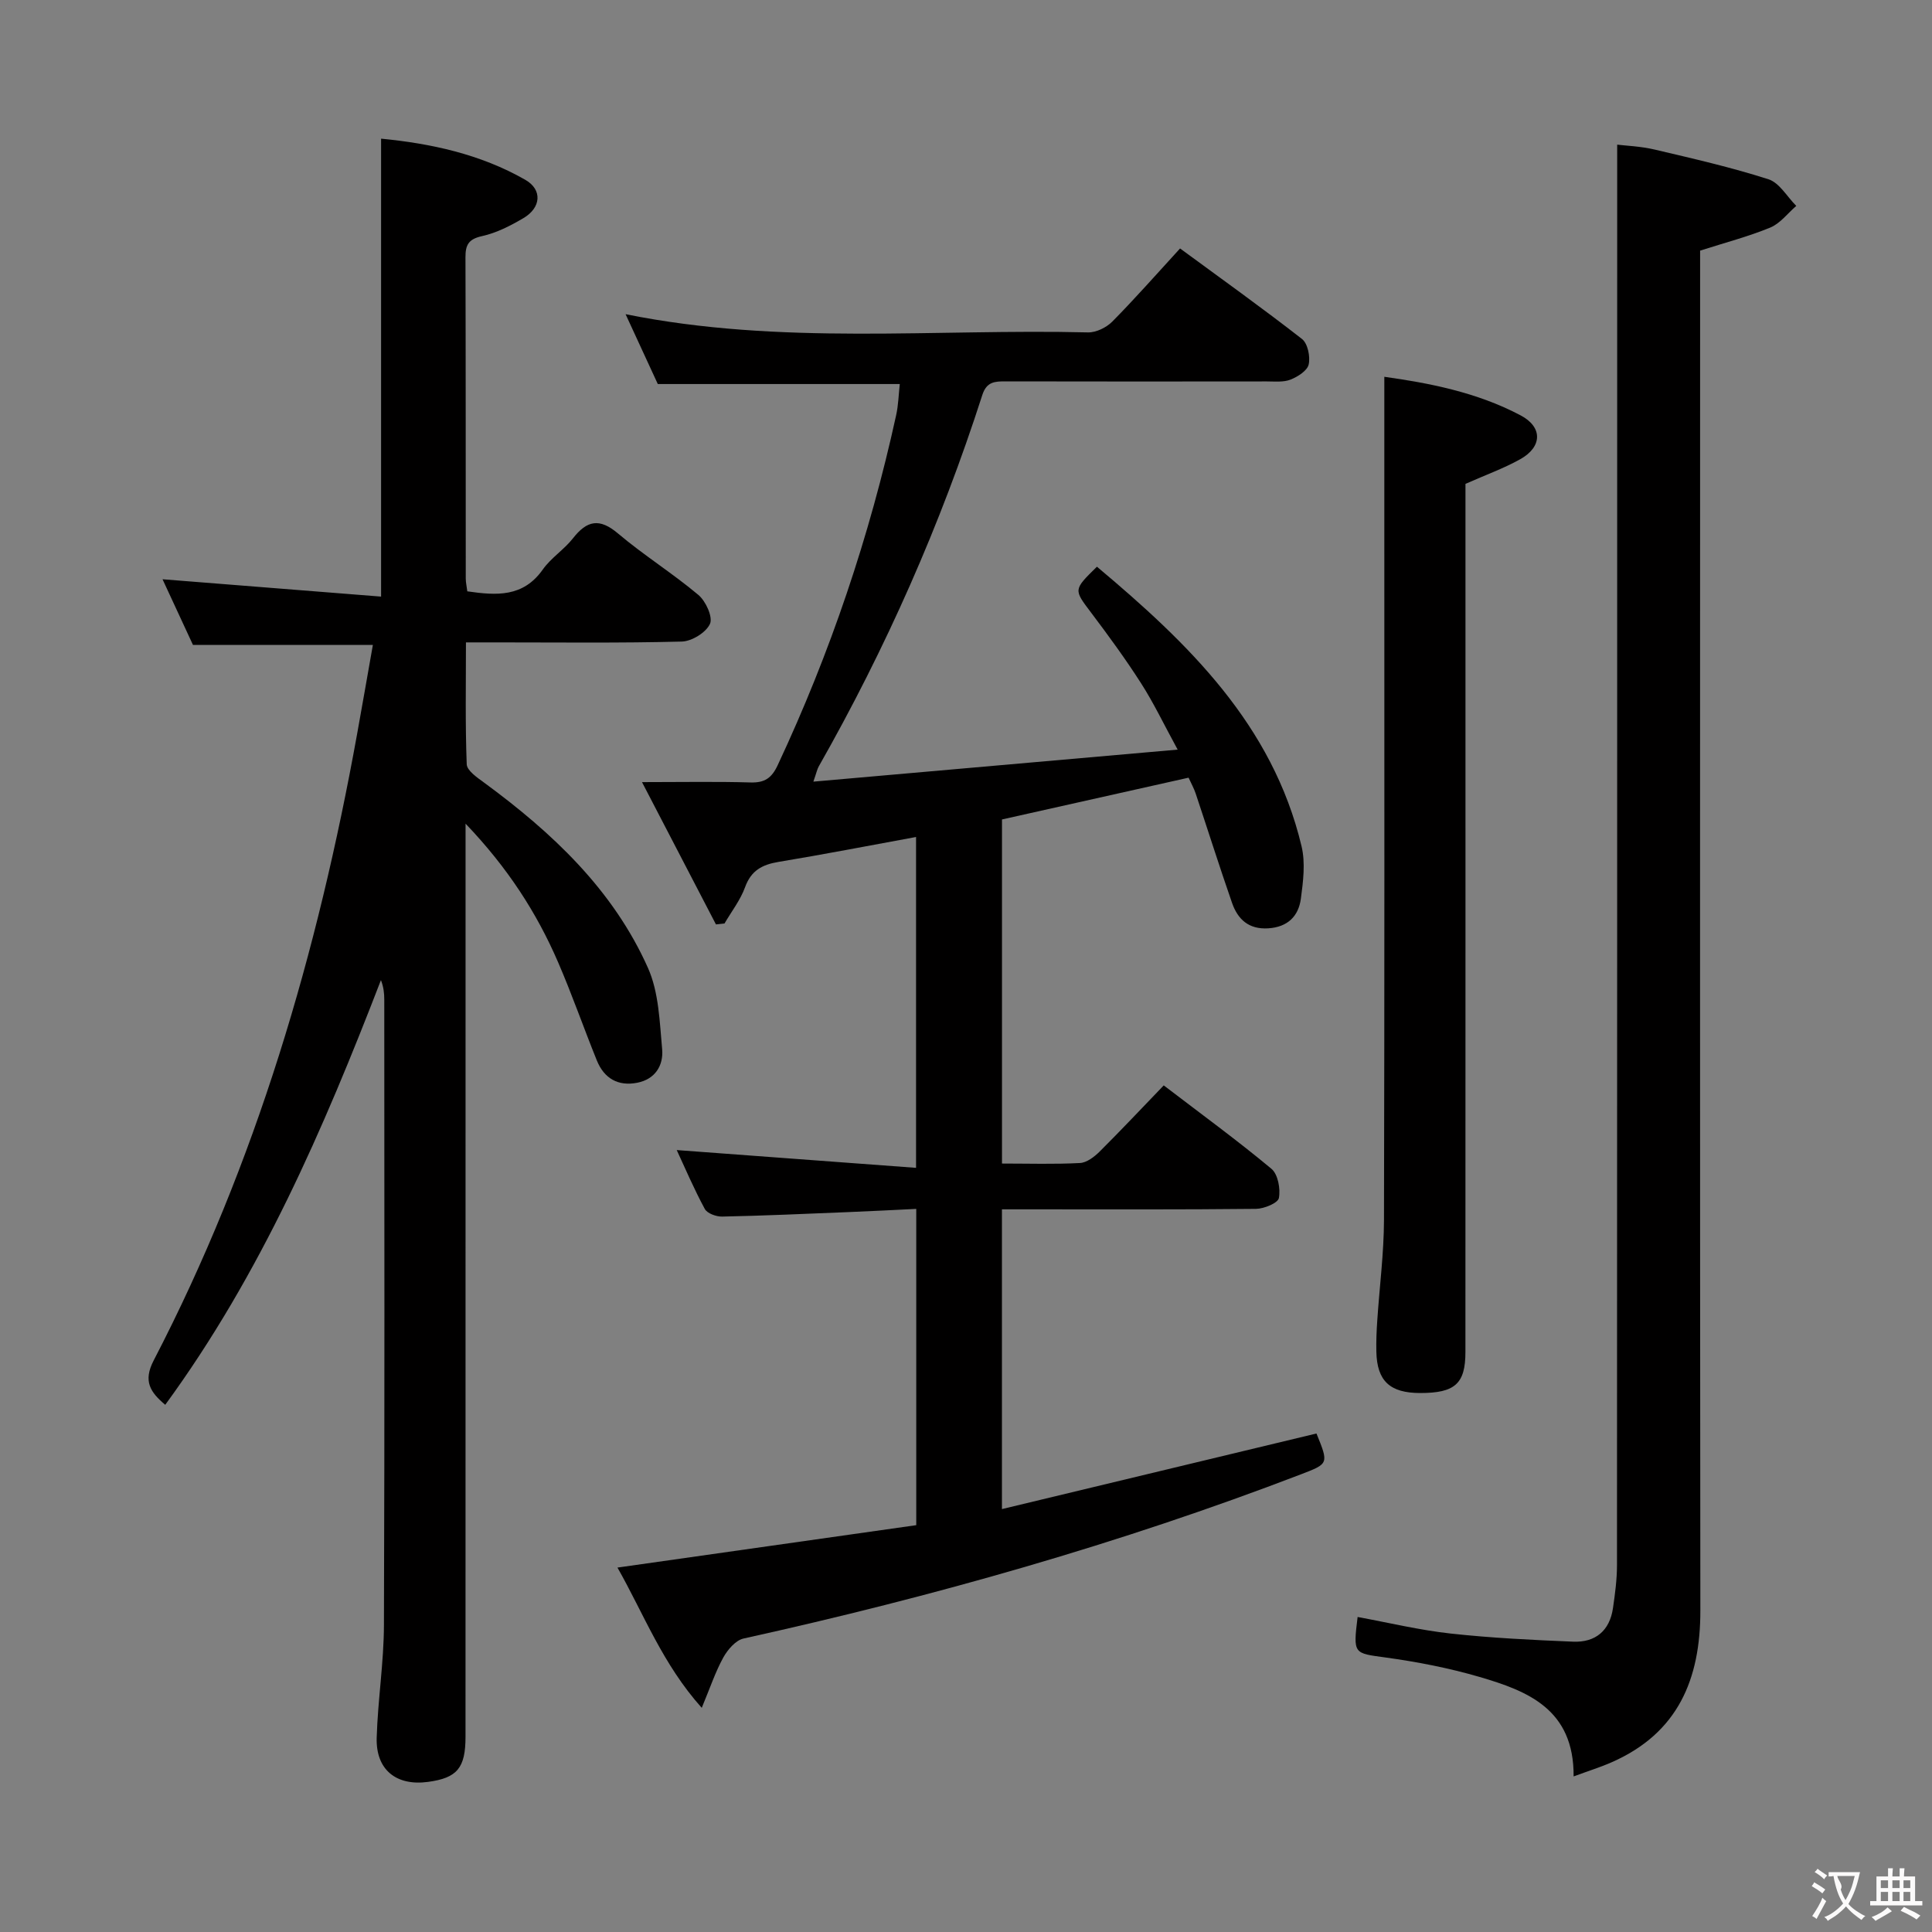 <svg enable-background="new 0 0 400 400" viewBox="0 0 400 400" xmlns="http://www.w3.org/2000/svg"><rect x="0" y="0" width="400" height="400" fill="#808080" stroke="none"/><g fill="#010000"><path d="m140.11 238.11c16.51 1.23 32.82 2.44 49.55 3.68 0-23.6 0-46 0-68.5-9.6 1.76-19.02 3.59-28.49 5.16-3.37.56-5.66 1.78-6.91 5.23-.97 2.67-2.81 5.03-4.26 7.52-.59.06-1.18.13-1.77.19-4.91-9.45-9.82-18.89-15.31-29.46 8.35 0 15.42-.14 22.48.07 2.92.08 4.36-.9 5.61-3.57 10.89-23.25 19.04-47.41 24.53-72.48.46-2.09.51-4.27.75-6.44-16.71 0-33.29 0-50.1 0-2.06-4.47-4.25-9.21-6.67-14.46 32.21 6.5 64.05 2.99 95.73 3.77 1.69.04 3.83-1.01 5.05-2.25 4.67-4.72 9.06-9.72 14.02-15.13 8.55 6.28 17.03 12.34 25.24 18.74 1.19.93 1.75 3.64 1.39 5.27-.28 1.29-2.26 2.55-3.75 3.14-1.46.58-3.27.38-4.93.38-18 .02-36 .03-53.99-.01-2.26-.01-4 .02-4.9 2.81-8.62 26.82-19.97 52.46-33.89 76.95-.3.54-.42 1.18-1.09 3.11 25.22-2.22 49.65-4.37 75.42-6.63-2.87-5.26-4.96-9.66-7.57-13.73-3.22-5.04-6.77-9.88-10.37-14.66-3.58-4.75-3.69-4.67 1.23-9.48 18.87 15.84 36.37 32.67 42.37 57.91.81 3.42.33 7.26-.15 10.83-.49 3.63-2.73 5.87-6.74 6.13-4.04.26-6.32-1.85-7.51-5.27-2.61-7.51-5.01-15.1-7.53-22.65-.36-1.08-.93-2.08-1.47-3.27-12.91 2.89-25.65 5.74-38.63 8.65v71.24c5.57 0 10.87.17 16.14-.11 1.41-.07 2.98-1.28 4.08-2.37 4.47-4.45 8.79-9.05 13.27-13.7 7.89 6.03 15.28 11.42 22.3 17.27 1.35 1.13 1.9 4.15 1.54 6.05-.2 1.04-3.06 2.22-4.73 2.24-15.66.17-31.33.1-46.99.1-1.79 0-3.58 0-5.62 0v62.06c21.93-5.27 43.54-10.47 65.12-15.65 2.55 6.27 2.54 6.24-3.18 8.44-37.57 14.41-76.17 25.33-115.44 34.01-1.63.36-3.28 2.3-4.18 3.91-1.64 2.97-2.73 6.26-4.47 10.44-8.12-9.07-11.95-19.34-17.45-29.04 20.82-2.95 41.22-5.85 61.86-8.78 0-21.8 0-43.23 0-65.48-4.77.23-9.52.48-14.27.67-8.64.35-17.27.74-25.91.92-1.22.03-3.1-.65-3.6-1.58-2.23-4.12-4.09-8.48-5.81-12.19z"/><path d="m96.47 133c0 8.68-.16 16.96.16 25.23.05 1.31 2.14 2.74 3.54 3.76 14.12 10.36 26.75 22.18 33.99 38.42 2.25 5.05 2.41 11.15 2.93 16.82.3 3.33-1.42 6.21-5.15 6.94-3.99.78-6.86-.9-8.37-4.61-2.74-6.77-5.14-13.68-8.04-20.38-4.43-10.23-10.4-19.5-19.14-28.65v7.09c0 60.65 0 121.29-.01 181.94 0 6.5-1.73 8.54-7.74 9.36-6.59.9-10.85-2.5-10.65-9.15.23-7.79 1.48-15.57 1.5-23.36.16-43.15.08-86.3.07-129.45 0-1.29-.13-2.57-.69-4.04-11.88 30.79-24.91 60.92-44.66 87.93-3.11-2.62-4.62-4.89-2.39-9.19 21.23-40.89 33.97-84.57 42.12-129.72 1.09-6.03 2.14-12.08 3.26-18.42-12.45 0-24.48 0-37.25 0-1.97-4.25-4.22-9.1-6.3-13.59 15.21 1.21 30.17 2.4 45.25 3.59 0-32.22 0-63.25 0-94.81 10.23.99 20.52 3.17 29.86 8.52 3.57 2.04 3.28 5.77-.39 7.93-2.68 1.58-5.59 3.07-8.59 3.73-2.8.62-3.42 1.84-3.41 4.39.07 22.16.04 44.32.06 66.48 0 .81.19 1.61.32 2.67 6.04.87 11.55 1.26 15.63-4.52 1.7-2.41 4.4-4.11 6.24-6.45 2.9-3.71 5.49-4.27 9.34-1 5.32 4.5 11.3 8.23 16.64 12.72 1.53 1.29 3.03 4.58 2.39 5.99-.81 1.79-3.77 3.61-5.85 3.66-12.82.33-25.65.17-38.48.17-1.8 0-3.61 0-6.19 0z"/><path d="m325.8 367.79c.1-13.91-9.5-17.69-19.52-20.61-6.34-1.85-12.9-3.12-19.45-4.02-6.57-.9-6.7-.67-5.75-8.38 6.44 1.18 12.81 2.72 19.28 3.43 8.41.92 16.88 1.33 25.34 1.68 4.61.19 7.57-2.26 8.25-6.95.43-2.95.83-5.95.83-8.92.04-88.82.04-177.65.04-266.47 0-8.97 0-17.95 0-27.6 1.78.22 4.85.33 7.78 1.02 7.9 1.86 15.84 3.67 23.55 6.15 2.27.73 3.85 3.62 5.75 5.51-1.78 1.53-3.33 3.64-5.4 4.49-4.55 1.87-9.35 3.12-14.51 4.77v5.58c0 91.99-.05 183.98.05 275.97.02 14.23-4.63 25.36-18.3 31.39-2.32 1.03-4.78 1.79-7.94 2.96z"/><path d="m303.41 100.18v5.94c0 57.94.01 115.88-.01 173.81 0 6.57-2.18 8.48-9.36 8.48-6.27 0-8.95-2.49-9.08-8.55-.05-2.16.04-4.33.19-6.48.46-6.95 1.37-13.9 1.39-20.85.12-47.45.07-94.9.07-142.35 0-10.59 0-21.18 0-32.17 9.05 1.27 19.09 3.15 28.22 7.99 4.62 2.44 4.47 6.53-.07 9.07-3.44 1.92-7.19 3.26-11.35 5.11z"/></g><path d="m377.9 391.2c-.2.3-.4.5-.6.8-.7-.6-1.4-1-2.2-1.5.2-.3.4-.5.5-.8.6.4 1.4.8 2.3 1.5zm-1.8 6.1c-.2-.2-.5-.4-.9-.6.4-.6.8-1.2 1.2-1.9s.7-1.3.9-1.9c.3.3.5.5.8.7-.7 1.3-1.4 2.6-2 3.7zm2.2-9c-.3.3-.5.5-.6.8-.6-.6-1.3-1.1-2-1.5.3-.3.5-.5.6-.7.6.5 1.3.9 2 1.4zm.3.2v-.9h2 4.5c-.3 1.3-.6 2.5-1 3.6s-.9 2.1-1.4 3c.4.5 1 1 1.6 1.4s1.2.8 1.9 1.1c-.3.2-.5.4-.8.8-.4-.3-1-.7-1.6-1.2s-1.2-1.1-1.6-1.6c-.5.6-1.1 1.1-1.7 1.6s-1.4.9-2.1 1.4c-.1-.3-.3-.5-.7-.8.6-.2 1.2-.5 1.9-1s1.4-1.1 2-1.8c-.5-.8-.9-1.6-1.2-2.5s-.6-2-.8-3.2c-.4.1-.7.1-1 .1zm2.5 2.7c.3 1 .7 1.7 1 2.2.3-.5.6-1.1 1-2s.6-1.9.9-3h-3.2-.4c.1.9 1.3 1.8.7 2.8z" fill="#fbfafa"/><path d="m396.5 388.5v1.5 3.6h1.5v.9c-.4 0-1 0-1.7 0h-7.9c-.5 0-.9 0-1.2 0v-.9h1.3v-3.5c0-.7 0-1.2 0-1.6h2.4c0-.8 0-1.4 0-1.7h1c0 .3-.1.8-.1 1.7h1.5c0-.8 0-1.4 0-1.7h1c0 .3-.1.9-.1 1.7zm-8.2 9.2c-.2-.3-.5-.5-.8-.8.8-.3 1.4-.6 1.9-.9s1-.7 1.4-1.1c.3.3.6.5.9.8-1.6 1-2.8 1.6-3.4 2zm2.6-6.8v-1.6h-1.5v1.6zm0 2.7v-1.9h-1.5v1.9zm2.4-2.7v-1.6h-1.5v1.6zm0 2.7v-1.9h-1.5v1.9zm.2 2 .7-.8c.4.2.9.5 1.6.8s1.3.7 1.8 1c-.3.3-.5.5-.8.8-.4-.3-1.5-1-3.3-1.8zm2-4.7v-1.6h-1.4v1.6zm0 2.7v-1.9h-1.4v1.9z" fill="#fbfafa"/></svg>